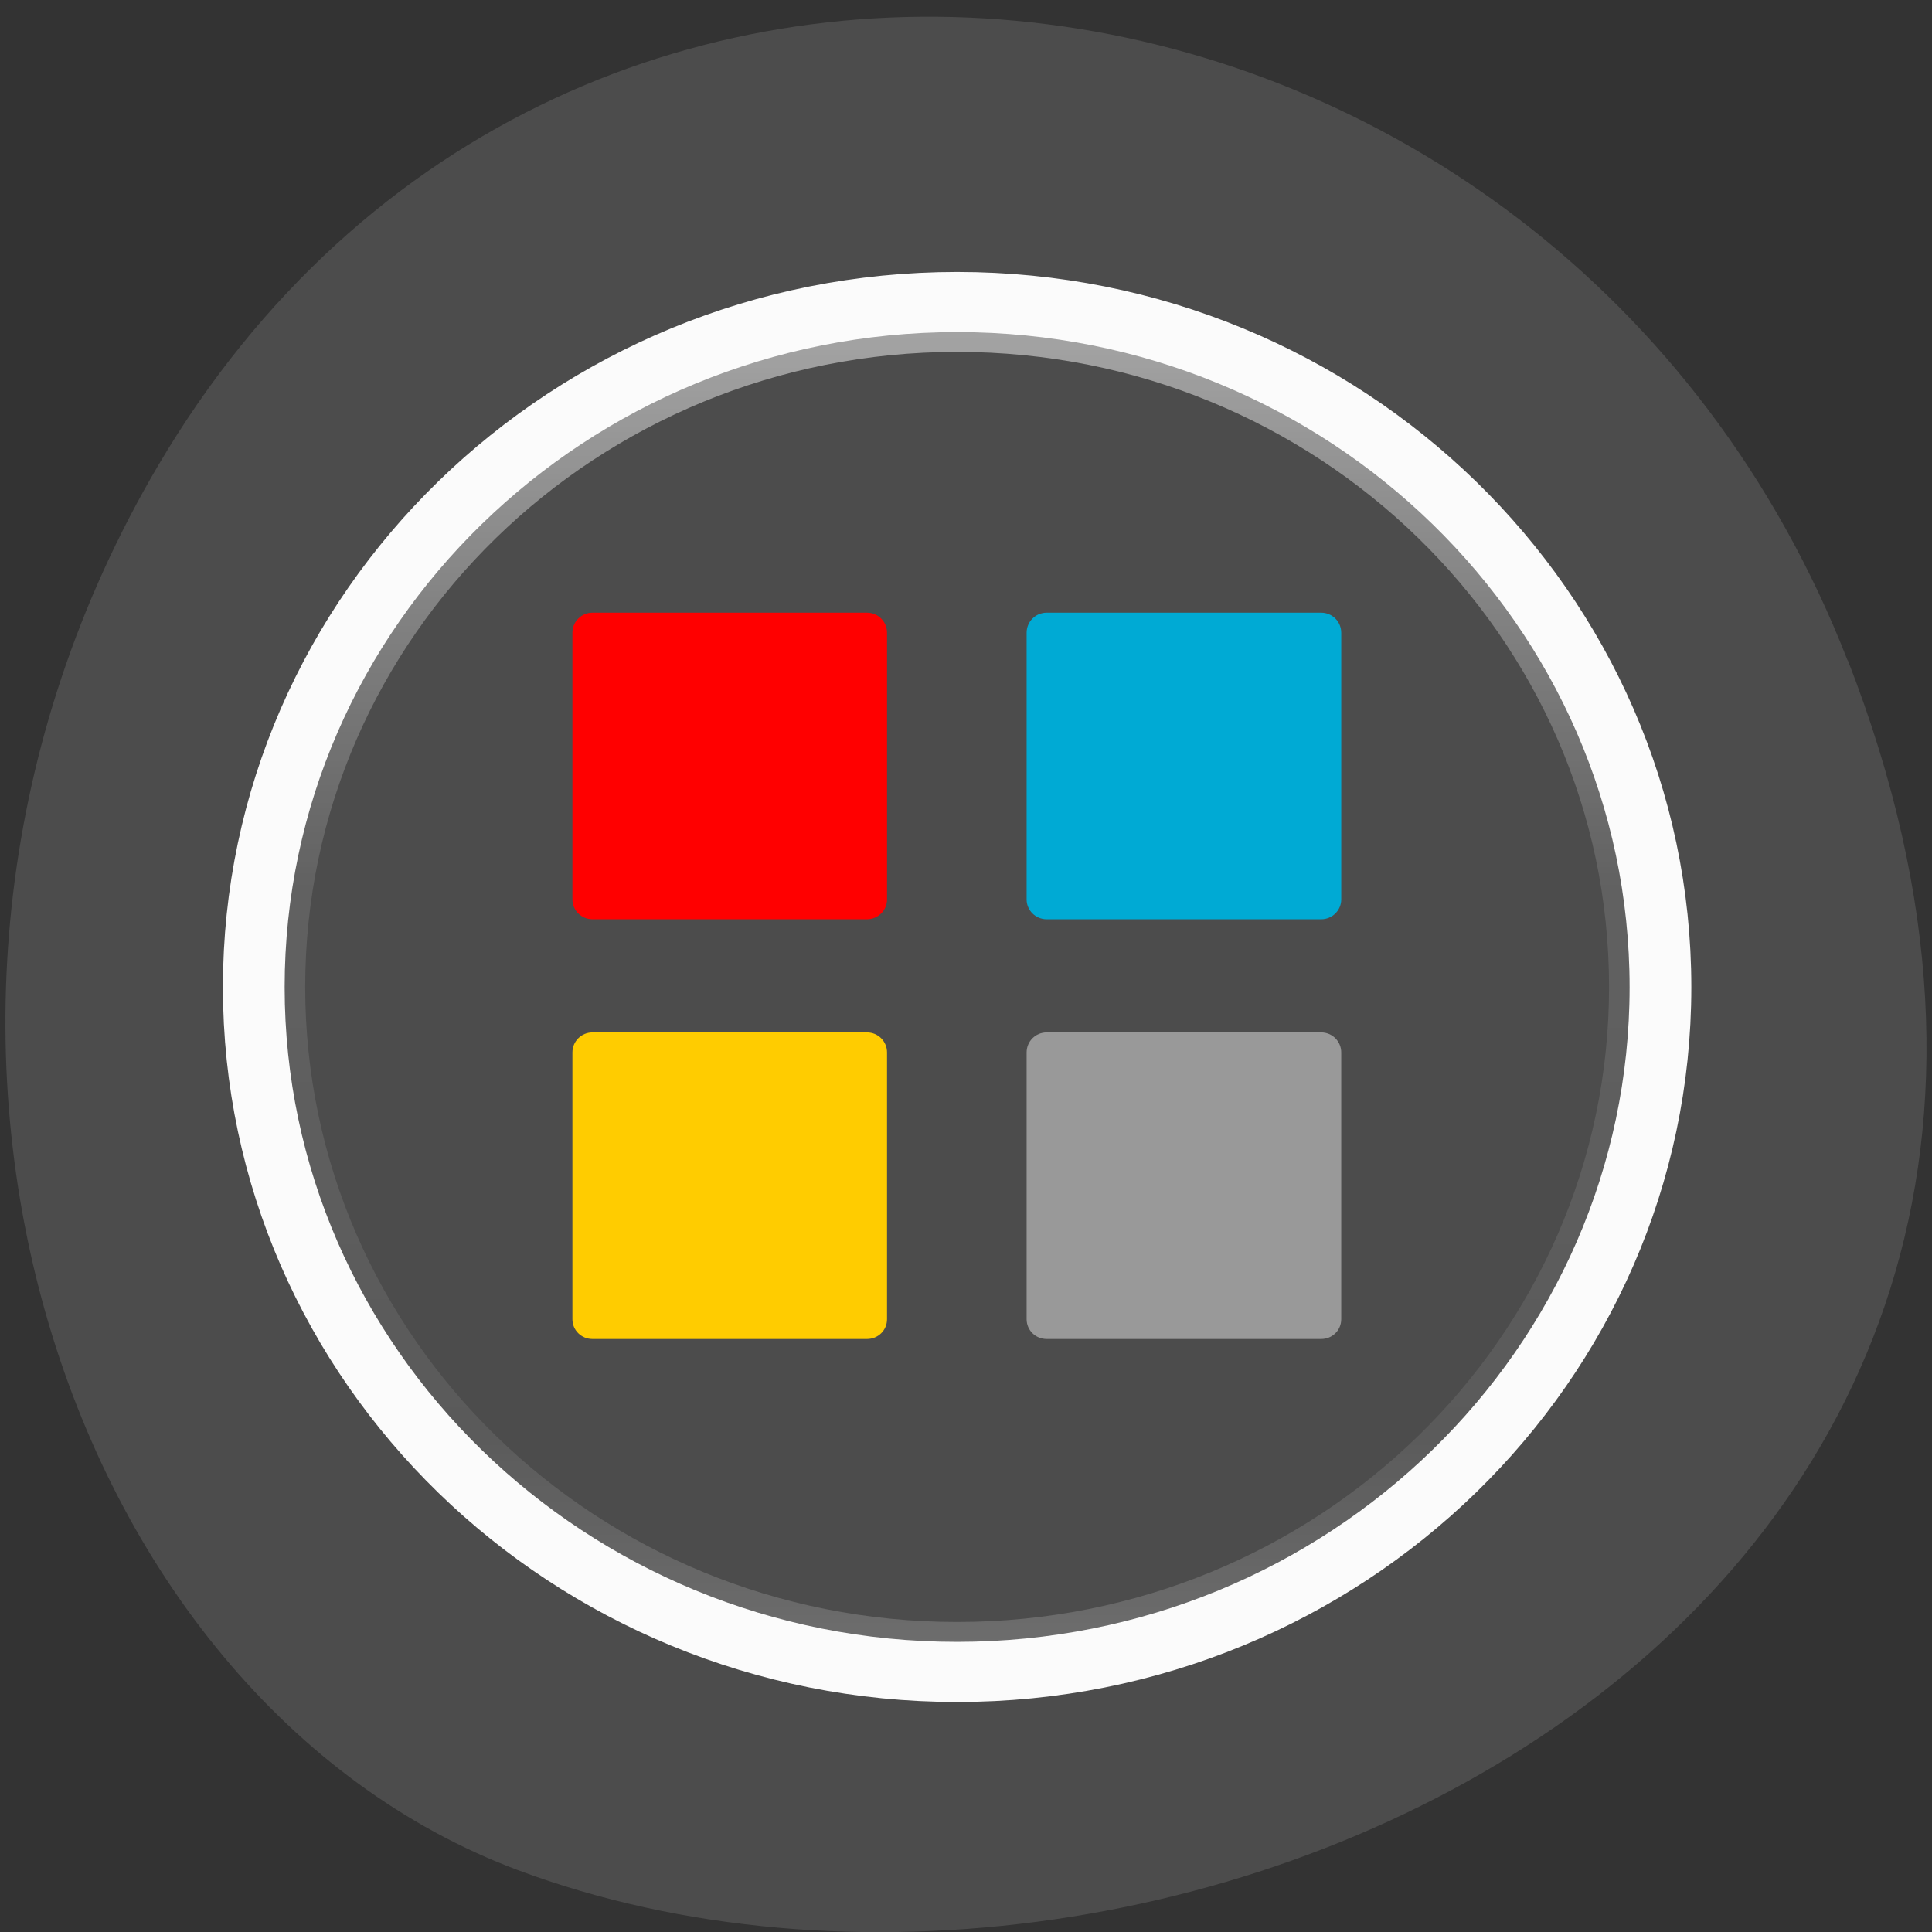 <svg xmlns="http://www.w3.org/2000/svg" viewBox="0 0 32 32"><rect x="0" y="0" width="32" height="32" fill="#333333" stroke="none"/><defs><linearGradient id="1" gradientUnits="userSpaceOnUse" y1="4.169" x2="0" y2="44.04"><stop stop-color="#fff" stop-opacity="0.502"/><stop offset="0.424" stop-color="#fff" stop-opacity="0.118"/><stop offset="0.821" stop-color="#fff" stop-opacity="0.079"/><stop offset="1" stop-color="#fff" stop-opacity="0.197"/></linearGradient><radialGradient id="0" gradientUnits="userSpaceOnUse" cx="23.896" cy="3.99" r="20.397" gradientTransform="matrix(0 1.6 -2.166 0 24.488 -33.458)"><stop stop-color="#fff"/><stop offset="0.262" stop-color="#ddd"/><stop offset="0.661" stop-color="#ababad"/><stop offset="1" stop-color="#88888b"/></radialGradient></defs><path d="m 30.605 10.934 c 6.211 15.926 -11.195 24.09 -22.03 20.04 c -7.563 -2.832 -11.332 -14.12 -5.961 -23.254 c 6.777 -11.516 23.2 -9.07 27.988 3.219" fill="#4c4c4c"/><path d="m 15.848 5 c -6.426 0 -11.645 5.09 -11.645 11.355 c 0 6.262 5.219 11.352 11.645 11.352 c 6.426 0 11.645 -5.09 11.645 -11.352 c 0 -6.266 -5.219 -11.355 -11.645 -11.355" fill="url(#0)"/><path d="m 15.848 5 c -6.426 0 -11.645 5.09 -11.645 11.355 c 0 6.262 5.219 11.352 11.645 11.352 c 6.426 0 11.645 -5.09 11.645 -11.352 c 0 -6.266 -5.219 -11.355 -11.645 -11.355" fill="#4c4c4c"/><g fill="none" stroke-linejoin="round" stroke-linecap="round"><path d="m 43.14 23.998 c 0 10.569 -8.565 19.14 -19.14 19.14 c -10.569 0 -19.14 -8.562 -19.14 -19.14 c 0 -10.569 8.565 -19.14 19.14 -19.14 c 10.569 0 19.14 8.569 19.14 19.14" transform="matrix(0.579 0 0 0.564 1.957 2.812)" stroke="url(#1)" stroke-width="0.981"/><path d="m 24 3.884 c -11.1 0 -20.12 9.02 -20.12 20.12 c 0 11.1 9.02 20.11 20.12 20.11 c 11.1 0 20.12 -9.02 20.12 -20.11 c 0 -11.1 -9.02 -20.12 -20.12 -20.12" transform="matrix(0.579 0 0 0.564 1.957 2.812)" stroke="#fbfbfb" stroke-width="1.766"/></g><path d="m 9.813 10.148 h 4.547 c 0.184 0 0.332 0.148 0.332 0.332 v 4.418 c 0 0.18 -0.148 0.328 -0.332 0.328 h -4.547 c -0.184 0 -0.332 -0.148 -0.332 -0.328 v -4.418 c 0 -0.184 0.148 -0.332 0.332 -0.332" fill="#f00"/><path d="m 17.336 17.1 h 4.547 c 0.184 0 0.332 0.148 0.332 0.332 v 4.418 c 0 0.184 -0.148 0.328 -0.332 0.328 h -4.547 c -0.184 0 -0.332 -0.145 -0.332 -0.328 v -4.418 c 0 -0.184 0.148 -0.332 0.332 -0.332" fill="#999"/><path d="m 9.813 17.1 h 4.547 c 0.184 0 0.332 0.148 0.332 0.332 v 4.418 c 0 0.184 -0.148 0.328 -0.332 0.328 h -4.547 c -0.184 0 -0.332 -0.145 -0.332 -0.328 v -4.418 c 0 -0.184 0.148 -0.332 0.332 -0.332" fill="#fc0"/><path d="m 17.336 10.148 h 4.547 c 0.184 0 0.332 0.148 0.332 0.332 v 4.418 c 0 0.18 -0.148 0.328 -0.332 0.328 h -4.547 c -0.184 0 -0.332 -0.148 -0.332 -0.328 v -4.418 c 0 -0.184 0.148 -0.332 0.332 -0.332" fill="#00aad4"/></svg>